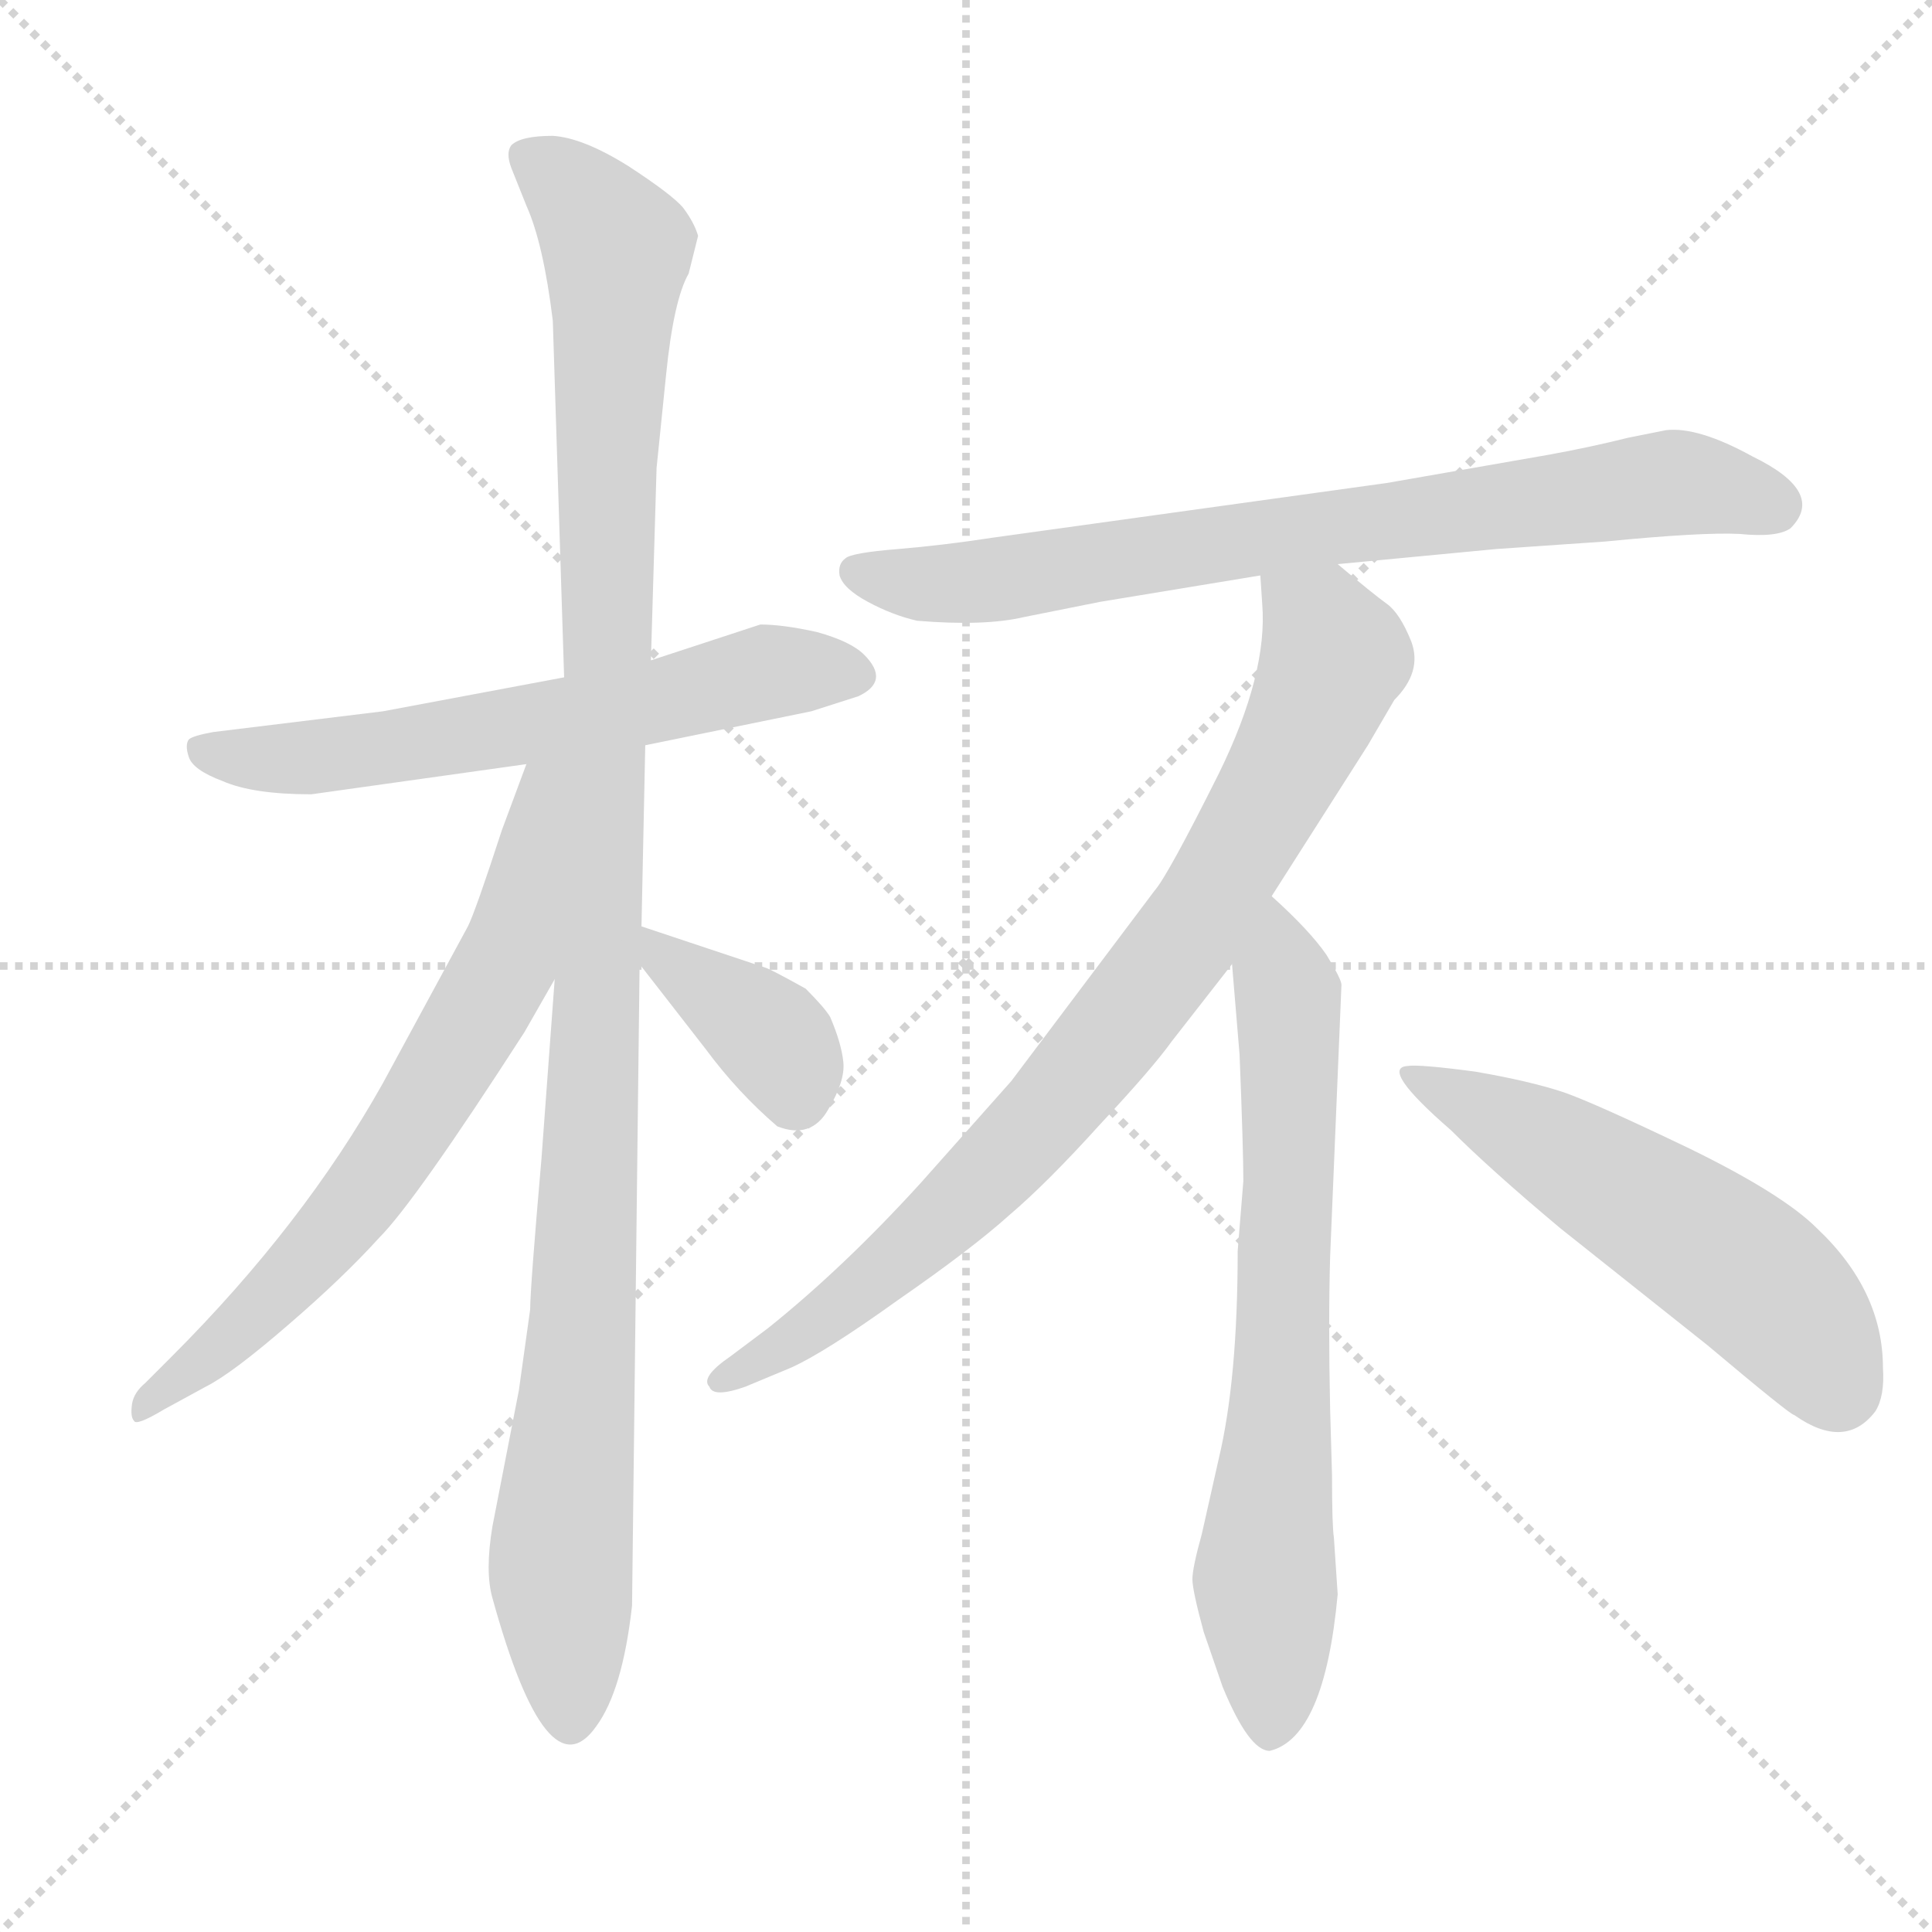 <svg xmlns="http://www.w3.org/2000/svg" version="1.1" viewBox="0 0 1024 1024">
  <g stroke="lightgray" stroke-dasharray="1,1" stroke-width="1" transform="scale(4, 4)">
    <line x1="0" y1="0" x2="256" y2="256" />
    <line x1="256" y1="0" x2="0" y2="256" />
    <line x1="128" y1="0" x2="128" y2="256" />
    <line x1="0" y1="128" x2="256" y2="128" />
  </g>
  <g transform="scale(1.0, -1.0) translate(0.0, -791.00)">
    <style type="text/css">
      
        @keyframes keyframes0 {
          from {
            stroke: blue;
            stroke-dashoffset: 606;
            stroke-width: 128;
          }
          66% {
            animation-timing-function: step-end;
            stroke: blue;
            stroke-dashoffset: 0;
            stroke-width: 128;
          }
          to {
            stroke: black;
            stroke-width: 1024;
          }
        }
        #make-me-a-hanzi-animation-0 {
          animation: keyframes0 0.743s both;
          animation-delay: 0s;
          animation-timing-function: linear;
        }
      
        @keyframes keyframes1 {
          from {
            stroke: blue;
            stroke-dashoffset: 1103;
            stroke-width: 128;
          }
          78% {
            animation-timing-function: step-end;
            stroke: blue;
            stroke-dashoffset: 0;
            stroke-width: 128;
          }
          to {
            stroke: black;
            stroke-width: 1024;
          }
        }
        #make-me-a-hanzi-animation-1 {
          animation: keyframes1 1.148s both;
          animation-delay: 0.743s;
          animation-timing-function: linear;
        }
      
        @keyframes keyframes2 {
          from {
            stroke: blue;
            stroke-dashoffset: 673;
            stroke-width: 128;
          }
          69% {
            animation-timing-function: step-end;
            stroke: blue;
            stroke-dashoffset: 0;
            stroke-width: 128;
          }
          to {
            stroke: black;
            stroke-width: 1024;
          }
        }
        #make-me-a-hanzi-animation-2 {
          animation: keyframes2 0.798s both;
          animation-delay: 1.891s;
          animation-timing-function: linear;
        }
      
        @keyframes keyframes3 {
          from {
            stroke: blue;
            stroke-dashoffset: 374;
            stroke-width: 128;
          }
          55% {
            animation-timing-function: step-end;
            stroke: blue;
            stroke-dashoffset: 0;
            stroke-width: 128;
          }
          to {
            stroke: black;
            stroke-width: 1024;
          }
        }
        #make-me-a-hanzi-animation-3 {
          animation: keyframes3 0.554s both;
          animation-delay: 2.688s;
          animation-timing-function: linear;
        }
      
        @keyframes keyframes4 {
          from {
            stroke: blue;
            stroke-dashoffset: 746;
            stroke-width: 128;
          }
          71% {
            animation-timing-function: step-end;
            stroke: blue;
            stroke-dashoffset: 0;
            stroke-width: 128;
          }
          to {
            stroke: black;
            stroke-width: 1024;
          }
        }
        #make-me-a-hanzi-animation-4 {
          animation: keyframes4 0.857s both;
          animation-delay: 3.243s;
          animation-timing-function: linear;
        }
      
        @keyframes keyframes5 {
          from {
            stroke: blue;
            stroke-dashoffset: 818;
            stroke-width: 128;
          }
          73% {
            animation-timing-function: step-end;
            stroke: blue;
            stroke-dashoffset: 0;
            stroke-width: 128;
          }
          to {
            stroke: black;
            stroke-width: 1024;
          }
        }
        #make-me-a-hanzi-animation-5 {
          animation: keyframes5 0.916s both;
          animation-delay: 4.1s;
          animation-timing-function: linear;
        }
      
        @keyframes keyframes6 {
          from {
            stroke: blue;
            stroke-dashoffset: 690;
            stroke-width: 128;
          }
          69% {
            animation-timing-function: step-end;
            stroke: blue;
            stroke-dashoffset: 0;
            stroke-width: 128;
          }
          to {
            stroke: black;
            stroke-width: 1024;
          }
        }
        #make-me-a-hanzi-animation-6 {
          animation: keyframes6 0.812s both;
          animation-delay: 5.016s;
          animation-timing-function: linear;
        }
      
        @keyframes keyframes7 {
          from {
            stroke: blue;
            stroke-dashoffset: 538;
            stroke-width: 128;
          }
          64% {
            animation-timing-function: step-end;
            stroke: blue;
            stroke-dashoffset: 0;
            stroke-width: 128;
          }
          to {
            stroke: black;
            stroke-width: 1024;
          }
        }
        #make-me-a-hanzi-animation-7 {
          animation: keyframes7 0.688s both;
          animation-delay: 5.827s;
          animation-timing-function: linear;
        }
      
    </style>
    
      <path d="M 342 396 L 430 414 L 455 422 Q 472 430 458 444 Q 451 451 433 456 Q 415 460 403 460 L 345 441 L 299 432 L 203 414 L 113 403 Q 102 401 100 399 Q 98 396 100 390 Q 102 383 118 377 Q 134 370 165 370 L 279 386 L 342 396 Z" fill="lightgray" />
    
      <path d="M 281 97 L 275 54 L 261 -18 Q 257 -42 261 -56 Q 290 -161 316 -124 Q 330 -105 335 -60 L 339 280 L 340 300 L 342 396 L 345 441 L 348 543 L 353 592 Q 357 632 365 646 L 370 666 Q 368 673 362 681 Q 356 688 333 703 Q 309 718 293 719 Q 276 719 271 714 Q 268 710 271 702 L 279 682 Q 288 662 293 621 L 299 432 L 294 272 L 287 177 Q 281 108 281 97 Z" fill="lightgray" />
    
      <path d="M 279 386 L 266 351 Q 252 308 248 300 L 203 217 Q 161 142 91 72 L 77 58 Q 71 53 70 47 Q 69 40 71 38 Q 72 35 87 44 L 109 56 Q 123 63 153 89 Q 182 114 201 135 Q 220 154 278 244 L 294 272 C 375 414 289 414 279 386 Z" fill="lightgray" />
    
      <path d="M 339 280 L 374 235 Q 391 212 412 194 Q 430 187 439 203 Q 448 218 447 228 Q 446 238 440 252 Q 437 257 427 267 Q 409 277 406 278 L 340 300 C 318 307 321 304 339 280 Z" fill="lightgray" />
    
      <path d="M 709 492 L 793 500 L 851 504 Q 902 509 922 508 Q 942 506 949 511 Q 968 530 929 549 Q 900 565 883 563 L 863 559 Q 843 554 821 550 L 735 535 L 526 506 Q 500 502 476 500 Q 451 498 448 495 Q 444 492 445 486 Q 447 479 460 472 Q 473 465 486 462 Q 522 459 543 464 L 583 472 L 668 486 L 709 492 Z" fill="lightgray" />
    
      <path d="M 674 316 L 725 396 L 739 420 Q 754 435 748 451 Q 742 466 735 471 Q 728 476 709 492 C 686 511 666 516 668 486 L 669 471 Q 672 434 646 381 Q 619 327 612 319 L 536 218 L 488 164 Q 447 119 407 87 L 387 72 Q 371 61 376 56 Q 378 50 395 56 L 419 66 Q 437 74 476 102 Q 515 129 535 147 Q 555 164 583 195 Q 611 225 621 239 L 653 280 L 674 316 Z" fill="lightgray" />
    
      <path d="M 659 165 L 656 128 Q 656 60 646 18 L 637 -22 Q 632 -40 632 -46 Q 632 -52 638 -74 L 648 -103 Q 662 -137 673 -137 Q 702 -130 709 -54 L 707 -24 Q 706 -18 706 9 L 705 44 Q 704 90 705 125 L 711 269 Q 711 272 703 285 Q 694 298 674 316 C 652 337 651 310 653 280 L 657 232 Q 659 182 659 165 Z" fill="lightgray" />
    
      <path d="M 951 41 Q 978 22 994 43 Q 999 51 998 66 Q 998 107 963 140 Q 945 158 896 182 Q 846 206 829 212 Q 811 218 782 223 Q 752 227 746 226 Q 731 225 769 192 Q 790 171 827 140 L 905 78 Q 949 41 951 41 Z" fill="lightgray" />
    
    
      <clipPath id="make-me-a-hanzi-clip-0">
        <path d="M 342 396 L 430 414 L 455 422 Q 472 430 458 444 Q 451 451 433 456 Q 415 460 403 460 L 345 441 L 299 432 L 203 414 L 113 403 Q 102 401 100 399 Q 98 396 100 390 Q 102 383 118 377 Q 134 370 165 370 L 279 386 L 342 396 Z" />
      </clipPath>
      <path clip-path="url(#make-me-a-hanzi-clip-0)" d="M 109 395 L 117 390 L 168 390 L 345 418 L 408 435 L 453 434" fill="none" id="make-me-a-hanzi-animation-0" stroke-dasharray="478 956" stroke-linecap="round" />
    
      <clipPath id="make-me-a-hanzi-clip-1">
        <path d="M 281 97 L 275 54 L 261 -18 Q 257 -42 261 -56 Q 290 -161 316 -124 Q 330 -105 335 -60 L 339 280 L 340 300 L 342 396 L 345 441 L 348 543 L 353 592 Q 357 632 365 646 L 370 666 Q 368 673 362 681 Q 356 688 333 703 Q 309 718 293 719 Q 276 719 271 714 Q 268 710 271 702 L 279 682 Q 288 662 293 621 L 299 432 L 294 272 L 287 177 Q 281 108 281 97 Z" />
      </clipPath>
      <path clip-path="url(#make-me-a-hanzi-clip-1)" d="M 279 708 L 302 692 L 326 656 L 316 242 L 297 -30 L 302 -119" fill="none" id="make-me-a-hanzi-animation-1" stroke-dasharray="975 1950" stroke-linecap="round" />
    
      <clipPath id="make-me-a-hanzi-clip-2">
        <path d="M 279 386 L 266 351 Q 252 308 248 300 L 203 217 Q 161 142 91 72 L 77 58 Q 71 53 70 47 Q 69 40 71 38 Q 72 35 87 44 L 109 56 Q 123 63 153 89 Q 182 114 201 135 Q 220 154 278 244 L 294 272 C 375 414 289 414 279 386 Z" />
      </clipPath>
      <path clip-path="url(#make-me-a-hanzi-clip-2)" d="M 294 382 L 286 376 L 268 280 L 220 198 L 148 106 L 73 43" fill="none" id="make-me-a-hanzi-animation-2" stroke-dasharray="545 1090" stroke-linecap="round" />
    
      <clipPath id="make-me-a-hanzi-clip-3">
        <path d="M 339 280 L 374 235 Q 391 212 412 194 Q 430 187 439 203 Q 448 218 447 228 Q 446 238 440 252 Q 437 257 427 267 Q 409 277 406 278 L 340 300 C 318 307 321 304 339 280 Z" />
      </clipPath>
      <path clip-path="url(#make-me-a-hanzi-clip-3)" d="M 346 295 L 350 284 L 406 245 L 419 226 L 421 211" fill="none" id="make-me-a-hanzi-animation-3" stroke-dasharray="246 492" stroke-linecap="round" />
    
      <clipPath id="make-me-a-hanzi-clip-4">
        <path d="M 709 492 L 793 500 L 851 504 Q 902 509 922 508 Q 942 506 949 511 Q 968 530 929 549 Q 900 565 883 563 L 863 559 Q 843 554 821 550 L 735 535 L 526 506 Q 500 502 476 500 Q 451 498 448 495 Q 444 492 445 486 Q 447 479 460 472 Q 473 465 486 462 Q 522 459 543 464 L 583 472 L 668 486 L 709 492 Z" />
      </clipPath>
      <path clip-path="url(#make-me-a-hanzi-clip-4)" d="M 455 488 L 523 483 L 883 535 L 940 524" fill="none" id="make-me-a-hanzi-animation-4" stroke-dasharray="618 1236" stroke-linecap="round" />
    
      <clipPath id="make-me-a-hanzi-clip-5">
        <path d="M 674 316 L 725 396 L 739 420 Q 754 435 748 451 Q 742 466 735 471 Q 728 476 709 492 C 686 511 666 516 668 486 L 669 471 Q 672 434 646 381 Q 619 327 612 319 L 536 218 L 488 164 Q 447 119 407 87 L 387 72 Q 371 61 376 56 Q 378 50 395 56 L 419 66 Q 437 74 476 102 Q 515 129 535 147 Q 555 164 583 195 Q 611 225 621 239 L 653 280 L 674 316 Z" />
      </clipPath>
      <path clip-path="url(#make-me-a-hanzi-clip-5)" d="M 676 479 L 700 460 L 707 443 L 686 393 L 633 300 L 571 219 L 516 160 L 425 84 L 381 59" fill="none" id="make-me-a-hanzi-animation-5" stroke-dasharray="690 1380" stroke-linecap="round" />
    
      <clipPath id="make-me-a-hanzi-clip-6">
        <path d="M 659 165 L 656 128 Q 656 60 646 18 L 637 -22 Q 632 -40 632 -46 Q 632 -52 638 -74 L 648 -103 Q 662 -137 673 -137 Q 702 -130 709 -54 L 707 -24 Q 706 -18 706 9 L 705 44 Q 704 90 705 125 L 711 269 Q 711 272 703 285 Q 694 298 674 316 C 652 337 651 310 653 280 L 657 232 Q 659 182 659 165 Z" />
      </clipPath>
      <path clip-path="url(#make-me-a-hanzi-clip-6)" d="M 676 307 L 684 234 L 671 -38 L 674 -126" fill="none" id="make-me-a-hanzi-animation-6" stroke-dasharray="562 1124" stroke-linecap="round" />
    
      <clipPath id="make-me-a-hanzi-clip-7">
        <path d="M 951 41 Q 978 22 994 43 Q 999 51 998 66 Q 998 107 963 140 Q 945 158 896 182 Q 846 206 829 212 Q 811 218 782 223 Q 752 227 746 226 Q 731 225 769 192 Q 790 171 827 140 L 905 78 Q 949 41 951 41 Z" />
      </clipPath>
      <path clip-path="url(#make-me-a-hanzi-clip-7)" d="M 749 219 L 816 187 L 915 124 L 951 92 L 974 56" fill="none" id="make-me-a-hanzi-animation-7" stroke-dasharray="410 820" stroke-linecap="round" />
    
  </g>
</svg>